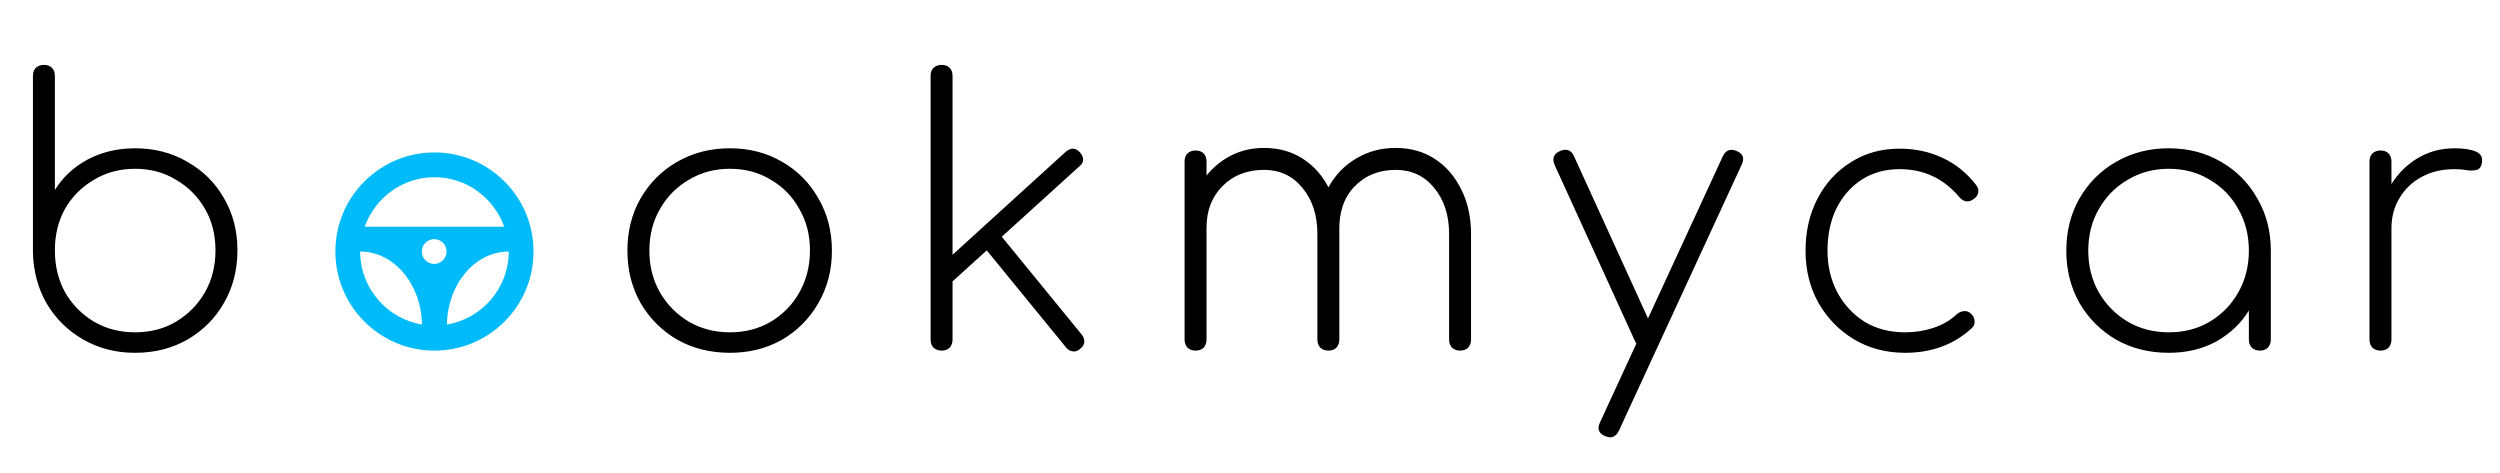 <svg width="164" height="31" viewBox="0 0 164 31" fill="none" xmlns="http://www.w3.org/2000/svg">
<path d="M8.856 23.144C7.608 23.144 6.48 22.856 5.472 22.28C4.464 21.704 3.664 20.92 3.072 19.928C2.496 18.936 2.192 17.816 2.16 16.568V4.976C2.16 4.752 2.224 4.576 2.352 4.448C2.496 4.32 2.672 4.256 2.88 4.256C3.104 4.256 3.28 4.32 3.408 4.448C3.536 4.576 3.6 4.752 3.6 4.976V12.464C4.112 11.632 4.824 10.968 5.736 10.472C6.664 9.976 7.704 9.728 8.856 9.728C10.136 9.728 11.28 10.024 12.288 10.616C13.312 11.192 14.112 11.984 14.688 12.992C15.28 14 15.576 15.144 15.576 16.424C15.576 17.704 15.28 18.856 14.688 19.88C14.112 20.888 13.312 21.688 12.288 22.28C11.28 22.856 10.136 23.144 8.856 23.144ZM8.856 21.8C9.864 21.8 10.76 21.568 11.544 21.104C12.344 20.624 12.976 19.984 13.44 19.184C13.904 18.368 14.136 17.448 14.136 16.424C14.136 15.4 13.904 14.488 13.44 13.688C12.976 12.888 12.344 12.256 11.544 11.792C10.76 11.312 9.864 11.072 8.856 11.072C7.864 11.072 6.968 11.312 6.168 11.792C5.368 12.256 4.736 12.888 4.272 13.688C3.824 14.488 3.6 15.4 3.6 16.424C3.6 17.448 3.824 18.368 4.272 19.184C4.736 19.984 5.368 20.624 6.168 21.104C6.968 21.568 7.864 21.8 8.856 21.8ZM47.878 23.144C46.598 23.144 45.446 22.856 44.422 22.28C43.414 21.688 42.614 20.888 42.022 19.88C41.446 18.856 41.158 17.712 41.158 16.448C41.158 15.168 41.446 14.024 42.022 13.016C42.614 11.992 43.414 11.192 44.422 10.616C45.446 10.024 46.598 9.728 47.878 9.728C49.158 9.728 50.302 10.024 51.31 10.616C52.318 11.192 53.11 11.992 53.686 13.016C54.278 14.024 54.574 15.168 54.574 16.448C54.574 17.712 54.278 18.856 53.686 19.88C53.11 20.888 52.318 21.688 51.31 22.28C50.302 22.856 49.158 23.144 47.878 23.144ZM47.878 21.8C48.886 21.8 49.782 21.568 50.566 21.104C51.366 20.624 51.99 19.984 52.438 19.184C52.902 18.368 53.134 17.448 53.134 16.424C53.134 15.416 52.902 14.512 52.438 13.712C51.99 12.896 51.366 12.256 50.566 11.792C49.782 11.312 48.886 11.072 47.878 11.072C46.886 11.072 45.99 11.312 45.19 11.792C44.39 12.256 43.758 12.896 43.294 13.712C42.83 14.512 42.598 15.424 42.598 16.448C42.598 17.456 42.83 18.368 43.294 19.184C43.758 19.984 44.39 20.624 45.19 21.104C45.99 21.568 46.886 21.8 47.878 21.8ZM62.007 18.896L61.143 17.936L69.927 9.944C70.087 9.816 70.239 9.752 70.383 9.752C70.543 9.752 70.695 9.832 70.839 9.992C70.983 10.152 71.055 10.312 71.055 10.472C71.055 10.632 70.975 10.776 70.815 10.904L62.007 18.896ZM61.767 23C61.559 23 61.383 22.936 61.239 22.808C61.111 22.664 61.047 22.488 61.047 22.28V4.976C61.047 4.752 61.111 4.576 61.239 4.448C61.383 4.32 61.559 4.256 61.767 4.256C61.991 4.256 62.167 4.32 62.295 4.448C62.423 4.576 62.487 4.752 62.487 4.976V22.28C62.487 22.488 62.423 22.664 62.295 22.808C62.167 22.936 61.991 23 61.767 23ZM70.863 22.88C70.703 23.024 70.535 23.08 70.359 23.048C70.199 23.032 70.055 22.944 69.927 22.784L64.239 15.824L65.271 14.984L70.959 21.944C71.087 22.104 71.143 22.264 71.127 22.424C71.127 22.584 71.039 22.736 70.863 22.88ZM95.78 23C95.572 23 95.396 22.936 95.252 22.808C95.124 22.664 95.06 22.488 95.06 22.28V15.344C95.06 14.112 94.732 13.104 94.076 12.32C93.436 11.536 92.596 11.144 91.556 11.144C90.452 11.144 89.548 11.512 88.844 12.248C88.156 12.968 87.828 13.944 87.86 15.176H86.42C86.452 14.072 86.692 13.112 87.14 12.296C87.588 11.48 88.196 10.848 88.964 10.4C89.732 9.936 90.596 9.704 91.556 9.704C92.532 9.704 93.388 9.944 94.124 10.424C94.86 10.904 95.436 11.568 95.852 12.416C96.284 13.264 96.5 14.24 96.5 15.344V22.28C96.5 22.488 96.436 22.664 96.308 22.808C96.18 22.936 96.004 23 95.78 23ZM78.428 23C78.22 23 78.044 22.936 77.9 22.808C77.772 22.664 77.708 22.488 77.708 22.28V10.592C77.708 10.368 77.772 10.192 77.9 10.064C78.044 9.936 78.22 9.872 78.428 9.872C78.652 9.872 78.828 9.936 78.956 10.064C79.084 10.192 79.148 10.368 79.148 10.592V22.28C79.148 22.488 79.084 22.664 78.956 22.808C78.828 22.936 78.652 23 78.428 23ZM87.14 23C86.932 23 86.756 22.936 86.612 22.808C86.484 22.664 86.42 22.488 86.42 22.28V15.344C86.42 14.112 86.092 13.104 85.436 12.32C84.796 11.536 83.956 11.144 82.916 11.144C81.812 11.144 80.908 11.496 80.204 12.2C79.5 12.904 79.148 13.816 79.148 14.936H77.948C77.996 13.912 78.236 13.008 78.668 12.224C79.116 11.44 79.708 10.824 80.444 10.376C81.18 9.928 82.004 9.704 82.916 9.704C83.892 9.704 84.748 9.944 85.484 10.424C86.22 10.904 86.796 11.568 87.212 12.416C87.644 13.264 87.86 14.24 87.86 15.344V22.28C87.86 22.488 87.796 22.664 87.668 22.808C87.54 22.936 87.364 23 87.14 23ZM105.647 28.688C105.551 28.688 105.439 28.664 105.311 28.616C104.879 28.44 104.759 28.144 104.951 27.728L113.015 10.256C113.207 9.856 113.503 9.736 113.903 9.896C114.335 10.072 114.455 10.368 114.263 10.784L106.199 28.256C106.055 28.544 105.871 28.688 105.647 28.688ZM108.191 22.688C107.983 22.784 107.799 22.808 107.639 22.76C107.479 22.712 107.351 22.584 107.255 22.376L101.999 10.856C101.903 10.648 101.879 10.464 101.927 10.304C101.975 10.144 102.103 10.016 102.311 9.92C102.519 9.824 102.703 9.8 102.863 9.848C103.023 9.896 103.151 10.024 103.247 10.232L108.503 21.752C108.599 21.96 108.623 22.144 108.575 22.304C108.527 22.464 108.399 22.592 108.191 22.688ZM124.972 23.144C123.724 23.144 122.604 22.848 121.612 22.256C120.636 21.664 119.86 20.864 119.284 19.856C118.724 18.848 118.444 17.712 118.444 16.448C118.444 15.168 118.708 14.024 119.236 13.016C119.764 12.008 120.492 11.216 121.42 10.64C122.348 10.048 123.412 9.752 124.612 9.752C125.636 9.752 126.572 9.952 127.42 10.352C128.268 10.736 129.004 11.328 129.628 12.128C129.756 12.288 129.804 12.456 129.772 12.632C129.74 12.808 129.636 12.952 129.46 13.064C129.316 13.176 129.156 13.224 128.98 13.208C128.804 13.176 128.652 13.08 128.524 12.92C127.5 11.704 126.196 11.096 124.612 11.096C123.668 11.096 122.836 11.328 122.116 11.792C121.412 12.256 120.86 12.888 120.46 13.688C120.076 14.488 119.884 15.408 119.884 16.448C119.884 17.456 120.1 18.368 120.532 19.184C120.964 19.984 121.556 20.624 122.308 21.104C123.076 21.568 123.964 21.8 124.972 21.8C125.628 21.8 126.244 21.704 126.82 21.512C127.412 21.32 127.924 21.024 128.356 20.624C128.5 20.496 128.66 20.424 128.836 20.408C129.012 20.392 129.164 20.448 129.292 20.576C129.452 20.72 129.532 20.888 129.532 21.08C129.548 21.256 129.484 21.408 129.34 21.536C128.172 22.608 126.716 23.144 124.972 23.144ZM142.27 23.144C140.99 23.144 139.838 22.856 138.814 22.28C137.806 21.688 137.006 20.888 136.414 19.88C135.838 18.856 135.55 17.712 135.55 16.448C135.55 15.168 135.838 14.024 136.414 13.016C137.006 11.992 137.806 11.192 138.814 10.616C139.838 10.024 140.99 9.728 142.27 9.728C143.55 9.728 144.694 10.024 145.702 10.616C146.71 11.192 147.502 11.992 148.078 13.016C148.67 14.024 148.966 15.168 148.966 16.448L148.366 17.408C148.366 18.496 148.094 19.472 147.55 20.336C147.022 21.2 146.302 21.888 145.39 22.4C144.478 22.896 143.438 23.144 142.27 23.144ZM142.27 21.8C143.278 21.8 144.174 21.568 144.958 21.104C145.758 20.624 146.382 19.984 146.83 19.184C147.294 18.368 147.526 17.456 147.526 16.448C147.526 15.424 147.294 14.512 146.83 13.712C146.382 12.896 145.758 12.256 144.958 11.792C144.174 11.312 143.278 11.072 142.27 11.072C141.278 11.072 140.382 11.312 139.582 11.792C138.782 12.256 138.15 12.896 137.686 13.712C137.222 14.512 136.99 15.424 136.99 16.448C136.99 17.456 137.222 18.368 137.686 19.184C138.15 19.984 138.782 20.624 139.582 21.104C140.382 21.568 141.278 21.8 142.27 21.8ZM148.246 23C148.038 23 147.862 22.936 147.718 22.808C147.59 22.664 147.526 22.488 147.526 22.28V17.888L147.982 16.448H148.966V22.28C148.966 22.488 148.902 22.664 148.774 22.808C148.646 22.936 148.47 23 148.246 23ZM155.919 14.984C156.015 13.96 156.295 13.056 156.759 12.272C157.223 11.472 157.823 10.848 158.559 10.4C159.295 9.952 160.111 9.728 161.007 9.728C161.615 9.728 162.087 9.8 162.423 9.944C162.759 10.088 162.887 10.344 162.807 10.712C162.759 10.952 162.647 11.096 162.471 11.144C162.295 11.192 162.079 11.2 161.823 11.168C161.583 11.12 161.311 11.096 161.007 11.096C160.207 11.096 159.495 11.264 158.871 11.6C158.247 11.936 157.759 12.4 157.407 12.992C157.055 13.568 156.879 14.232 156.879 14.984H155.919ZM156.159 23C155.951 23 155.775 22.936 155.631 22.808C155.503 22.664 155.439 22.488 155.439 22.28V10.592C155.439 10.368 155.503 10.192 155.631 10.064C155.775 9.936 155.951 9.872 156.159 9.872C156.383 9.872 156.559 9.936 156.687 10.064C156.815 10.192 156.879 10.368 156.879 10.592V22.28C156.879 22.488 156.815 22.664 156.687 22.808C156.559 22.936 156.383 23 156.159 23Z" fill="black"/>
<g clip-path="url(#clip0_1_2)">
<path d="M28.5 10C24.91 10 22 12.91 22 16.5C22 20.09 24.91 23 28.5 23C32.09 23 35 20.09 35 16.5C35 12.91 32.09 10 28.5 10ZM28.5 11.625C30.615 11.625 32.402 12.988 33.077 14.875H23.923C24.598 12.988 26.385 11.625 28.5 11.625ZM28.5 17.312C28.392 17.315 28.284 17.296 28.183 17.256C28.083 17.216 27.991 17.157 27.914 17.081C27.836 17.006 27.775 16.915 27.733 16.816C27.691 16.716 27.669 16.609 27.669 16.5C27.669 16.392 27.691 16.285 27.733 16.185C27.775 16.085 27.836 15.995 27.913 15.919C27.991 15.844 28.082 15.784 28.183 15.745C28.284 15.705 28.391 15.685 28.5 15.688C28.712 15.693 28.914 15.78 29.062 15.932C29.211 16.084 29.294 16.288 29.294 16.5C29.294 16.712 29.211 16.916 29.063 17.068C28.914 17.22 28.712 17.308 28.5 17.312ZM23.625 16.5C25.845 16.5 27.643 18.639 27.681 21.293C25.383 20.899 23.625 18.907 23.625 16.5ZM29.319 21.293C29.357 18.639 31.155 16.5 33.375 16.5C33.375 18.907 31.617 20.899 29.319 21.293Z" fill="#00BBF9"/>
</g>
<defs>
<clipPath id="clip0_1_2">
<rect width="13" height="13" fill="white" transform="translate(22 10)"/>
</clipPath>
</defs>
</svg>
